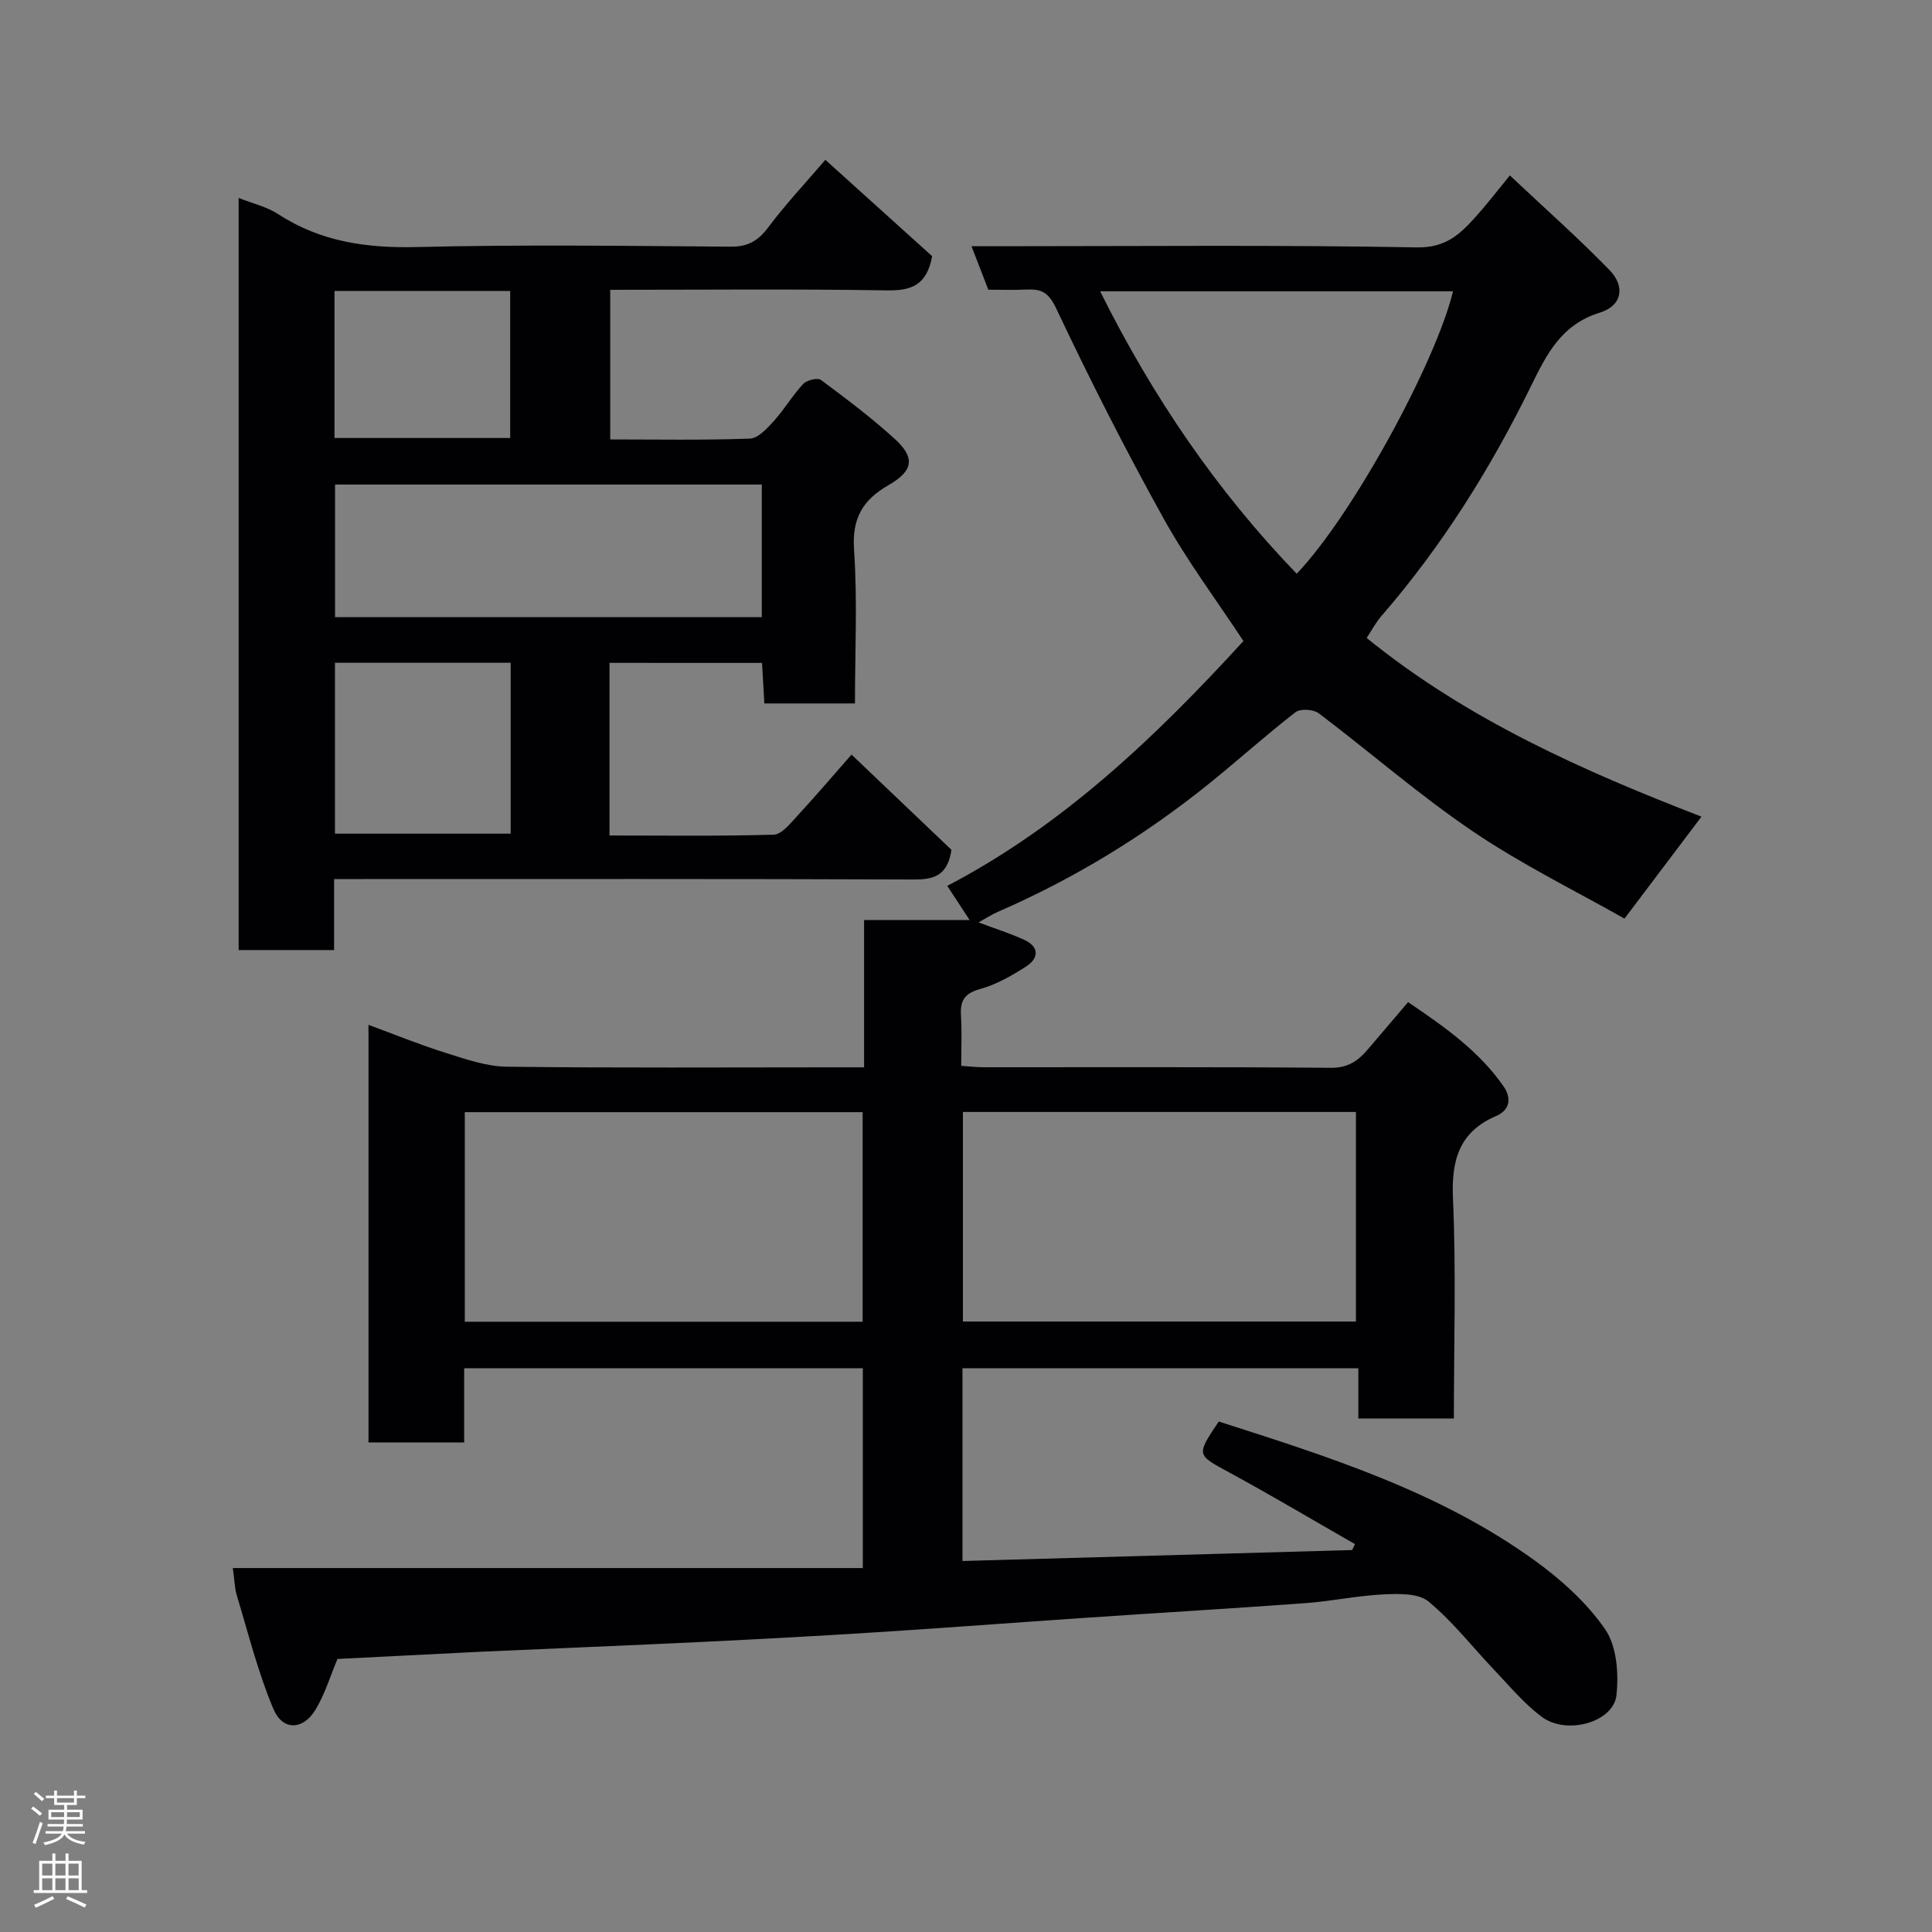 <svg enable-background="new 0 0 400 400" viewBox="0 0 400 400" xmlns="http://www.w3.org/2000/svg"><rect x="0" y="0" width="400" height="400" fill="#808080" stroke="none"/><path d="m69.87 343.47c-1.49 3.53-2.6 7.32-4.59 10.57-2.56 4.19-6.76 4.31-8.67-.2-3.19-7.55-5.18-15.61-7.57-23.48-.46-1.53-.48-3.19-.84-5.71h130.44c0-14.29 0-27.68 0-41.36-27.4 0-54.78 0-82.54 0v15.35c-6.75 0-13.13 0-19.81 0 0-28.64 0-57.24 0-86.46 5.37 1.98 10.58 4.11 15.94 5.79 4.14 1.3 8.46 2.83 12.71 2.88 22.66.28 45.32.13 67.99.13h5.97c0-10.36 0-20.42 0-30.5h21.85c-1.53-2.33-3.03-4.62-4.63-7.07 24.04-12.56 43.21-30.9 61.32-50.69-5.49-8.34-11.62-16.53-16.54-25.39-7.91-14.24-15.29-28.8-22.25-43.52-1.6-3.38-3.16-4.01-6.19-3.86-2.49.12-4.99.03-7.84.03-1.08-2.79-2.17-5.61-3.48-9h5.75c28.83 0 57.66-.29 86.48.24 5.97.11 8.93-2.75 12.16-6.34 2.2-2.44 4.2-5.06 7.07-8.56 7.11 6.7 14.12 12.9 20.63 19.59 3.32 3.41 2.6 7.4-1.98 8.81-8.02 2.47-11.05 8.65-14.31 15.29-8.38 17.08-18.43 33.11-30.94 47.54-1.16 1.33-1.99 2.94-3.05 4.53 20.86 16.94 44.95 27.57 69.32 37-5.08 6.73-10.18 13.48-15.94 21.11-10.03-5.69-21.18-11.15-31.36-18.04-11.09-7.5-21.24-16.39-31.95-24.48-1.09-.83-3.81-.99-4.81-.21-6.09 4.72-11.83 9.9-17.83 14.74-13.41 10.82-28.01 19.73-43.82 26.6-1.25.54-2.4 1.31-3.97 2.17 3.57 1.35 6.62 2.3 9.5 3.63 3.17 1.47 2.95 3.82.37 5.49-2.98 1.92-6.2 3.76-9.58 4.69-3.28.91-4.12 2.49-3.92 5.56.21 3.3.05 6.63.05 10.33 1.68.11 3.11.29 4.54.29 24 .02 47.99-.09 71.99.12 3.51.03 5.59-1.41 7.58-3.73 2.68-3.13 5.34-6.27 8.41-9.87 7.57 5.12 14.73 10.16 19.81 17.5 1.42 2.06 1.59 4.72-1.63 6.1-7.55 3.25-9.24 9.05-8.89 16.98.67 15.09.19 30.24.19 45.63-6.7 0-12.96 0-19.78 0 0-3.31 0-6.71 0-10.41-27.59 0-54.65 0-81.96 0v39.91c26.88-.76 53.78-1.51 80.68-2.27.19-.41.38-.82.58-1.23-8.67-4.96-17.26-10.07-26.04-14.84-6.77-3.68-6.87-3.51-2.16-10.54 22.75 7.29 45.63 14.5 65.33 28.71 5.51 3.98 10.86 8.78 14.67 14.31 2.41 3.49 2.82 9.14 2.34 13.63-.59 5.59-10.27 8.34-15.44 4.51-3.63-2.69-6.6-6.29-9.75-9.6-4.57-4.79-8.67-10.12-13.73-14.3-2.1-1.74-6.18-1.61-9.32-1.47-5.39.26-10.72 1.41-16.11 1.81-15.29 1.12-30.6 2.02-45.9 3.06-14.3.97-28.6 2.06-42.91 2.97-12.03.77-24.06 1.42-36.1 2-15.2.74-30.4 1.33-45.6 2.02-10.09.51-20.17 1.03-29.94 1.51zm26.36-69.82h82.37c0-14.73 0-29.11 0-43.39-27.65 0-54.9 0-82.37 0zm103.13-43.43v43.39h81.37c0-14.65 0-28.91 0-43.39-27.18 0-54.1 0-81.37 0zm101.47-169.91c-24.43 0-48.49 0-73.06 0 10.86 21.81 24.12 41.28 40.7 58.48 11.66-12.23 28.89-43.99 32.36-58.48z" fill="#010103"/><path d="m126.19 137.24v35.74c11.46 0 22.74.16 34-.17 1.63-.05 3.37-2.25 4.75-3.74 3.67-3.96 7.17-8.08 11.36-12.84 7.17 6.83 14.13 13.47 20.69 19.72-.82 5.39-3.65 6.16-7.83 6.14-38-.15-76-.09-113.99-.09-1.82 0-3.64 0-6 0v14.7c-6.81 0-13.08 0-19.76 0 0-51.7 0-103.54 0-155.72 2.87 1.15 5.82 1.81 8.2 3.36 8.81 5.74 18.33 7.06 28.71 6.81 21.65-.53 43.33-.24 64.99-.08 3.58.03 5.69-1.25 7.77-4.03 3.54-4.72 7.6-9.05 11.8-13.95 7.4 6.68 14.94 13.48 22.11 19.95-1.11 6.04-4.32 7.16-9.38 7.08-18.98-.31-37.96-.12-57.27-.12v30.98c9.69 0 19.31.18 28.91-.17 1.71-.06 3.59-2.12 4.96-3.64 2.18-2.41 3.86-5.29 6.07-7.67.74-.79 2.98-1.35 3.67-.85 5.26 3.91 10.53 7.86 15.36 12.28 4.19 3.84 3.79 6.55-1.33 9.5-5.37 3.08-7.61 6.88-7.16 13.4.72 10.44.19 20.96.19 31.81-6.29 0-12.34 0-18.76 0-.15-2.71-.31-5.45-.48-8.39-10.51-.01-20.78-.01-31.58-.01zm31.53-9.46c0-9.51 0-18.44 0-27.46-29.64 0-59.01 0-88.35 0v27.46zm-88.37 9.44v35.38h36.38c0-11.99 0-23.58 0-35.38-12.18 0-24.1 0-36.38 0zm-.1-46.54h36.38c0-10.37 0-20.41 0-30.44-12.29 0-24.21 0-36.38 0z" fill="#010103"/><g fill="#fcfafa"><path d="m6.44 374.46.42-.45c.65.47 1.27.95 1.85 1.44l-.45.49c-.65-.56-1.25-1.06-1.82-1.48m.93 7.33-.63-.26c.55-1.36 1.05-2.8 1.52-4.33.19.1.38.19.59.27-.46 1.29-.95 2.73-1.48 4.32m-.38-10.38.44-.42c.43.34 1.01.82 1.74 1.44l-.49.49c-.53-.51-1.09-1.01-1.69-1.51m2.5.35h1.72v-1.04h.59v1.04h3.52v-1.04h.59v1.04h1.75v.53h-1.75v1.42h-2.03v.97h3.22v2.03h-3.24c0 .35-.01.66-.03.93h3.32v.53h-3.37c-.03.27-.08.58-.15.94h3.96v.53h-3.71c.67.92 1.93 1.48 3.79 1.68-.13.24-.23.44-.29.59-2.13-.38-3.48-1.08-4.04-2.12-.43.97-1.77 1.72-4.03 2.23-.09-.19-.2-.37-.33-.55 2.1-.42 3.37-1.03 3.81-1.83h-3.36v-.53h3.58c.08-.29.13-.61.16-.94h-3.33v-.53h3.39c.02-.27.04-.58.04-.93h-3.23v-2.03h3.25v-.97h-2.07v-1.42h-1.73zm1.12 3.44v1h2.65c.01-.3.02-.44.01-.4v-.25-.35zm1.19-2h3.52v-.91h-3.52zm4.71 2h-2.63v.59c0 .16-.01.28-.01.4h2.64z"/><path d="m13.56 383.74h.63v1.52h2.72v6.07h1.13v.6h-11.06v-.6h1.13v-6.07h2.73v-1.52h.63v1.52h2.1v-1.52zm-2.69 8.83.38.56c-1.24.63-2.53 1.25-3.85 1.85-.1-.21-.21-.42-.34-.63 1.36-.55 2.63-1.15 3.81-1.78m-2.13-4.27h2.1v-2.45h-2.1zm0 3.04h2.1v-2.46h-2.1zm2.72-3.04h2.1v-2.45h-2.1zm0 3.04h2.1v-2.46h-2.1zm6.07 3.6c-1.41-.71-2.7-1.3-3.86-1.78l.35-.56c1.45.62 2.75 1.19 3.88 1.72zm-1.25-9.09h-2.1v2.45h2.1zm-2.09 5.49h2.1v-2.46h-2.1z"/></g></svg>